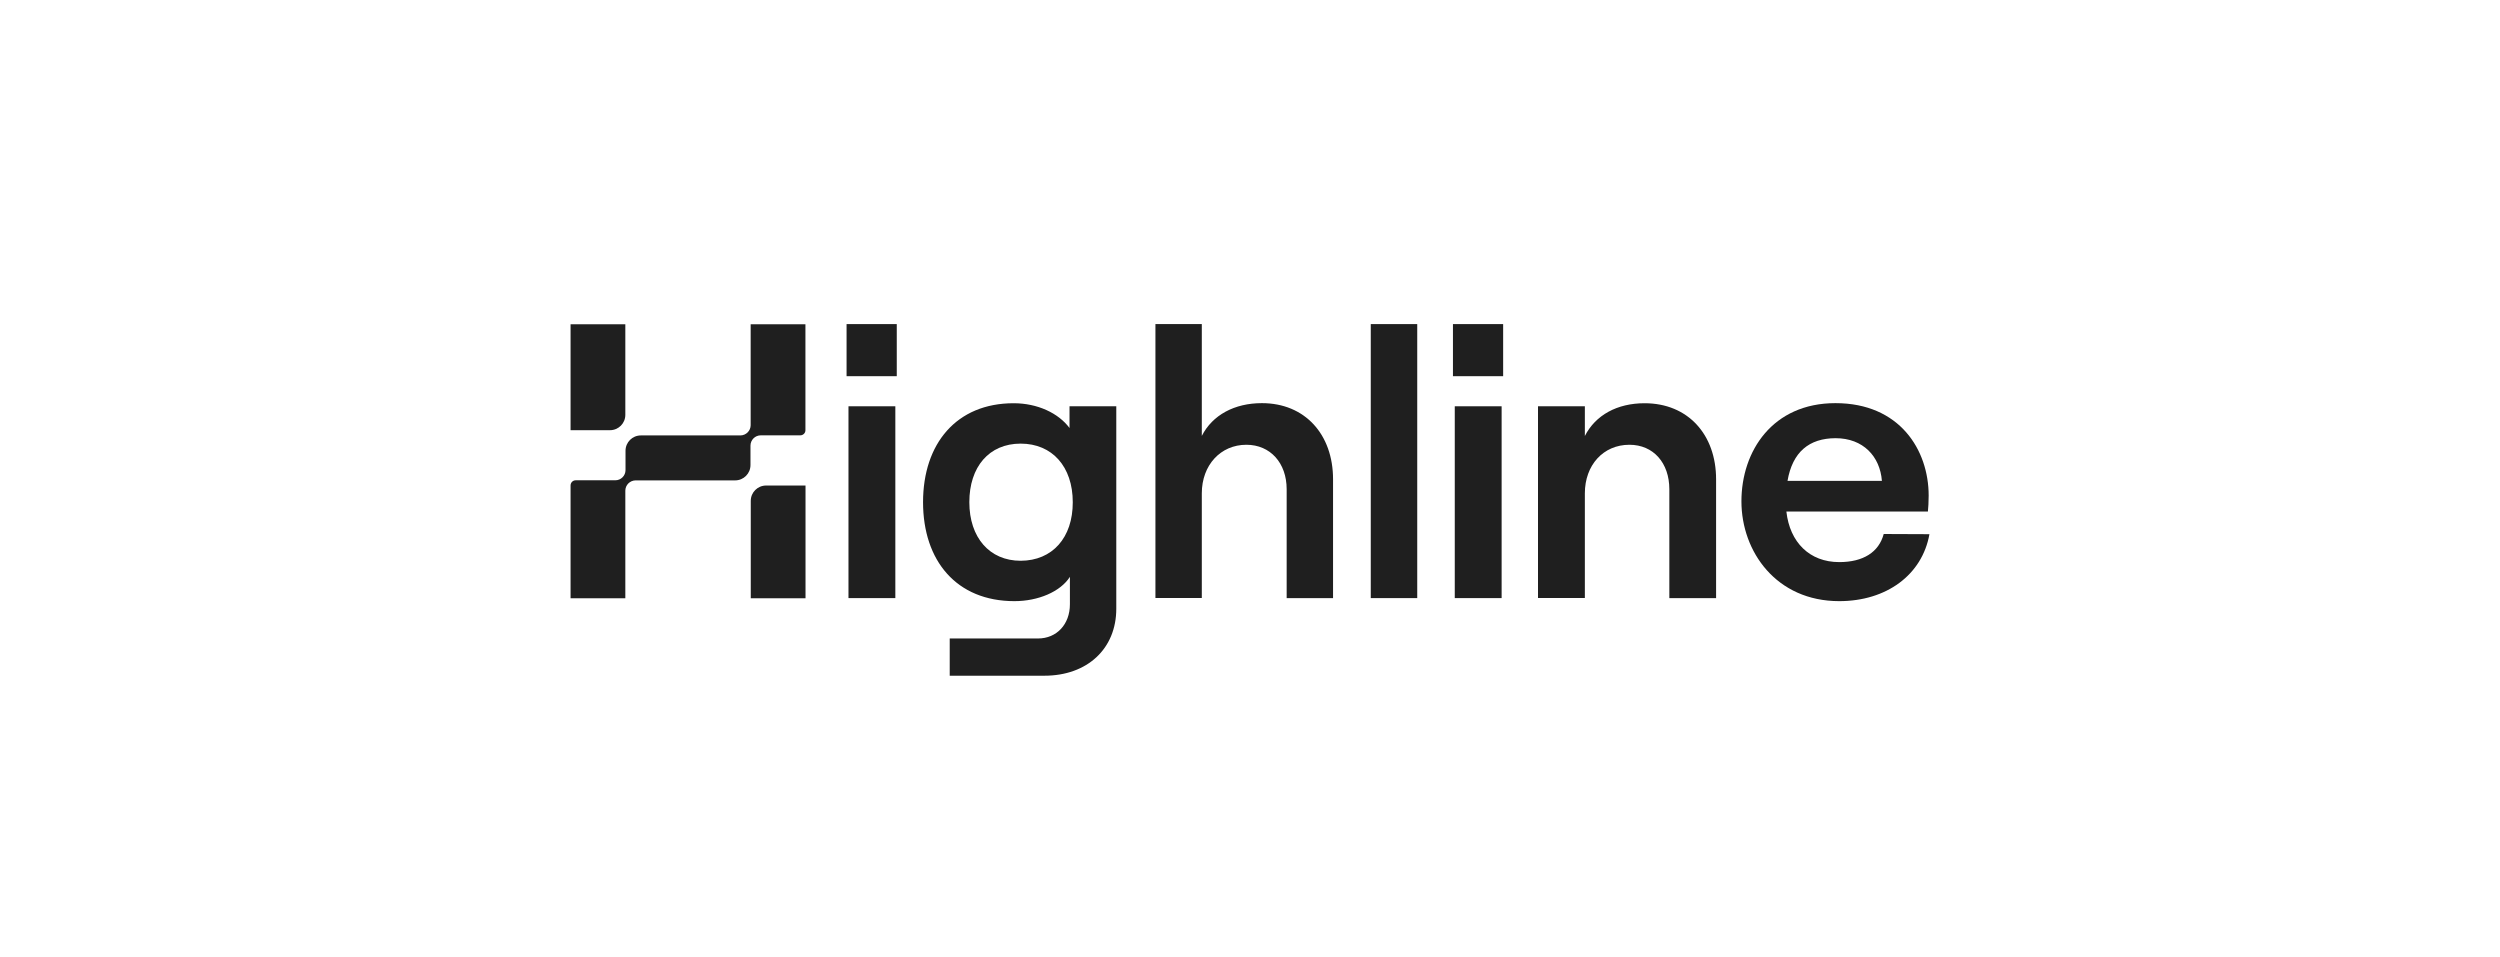 <svg width="350" height="134" viewBox="0 0 350 134" fill="none" xmlns="http://www.w3.org/2000/svg">
<path d="M125.547 45.373V52.667H118.52V45.373H125.547ZM118.787 56.88H125.347V83.734H118.787V56.88Z" fill="#1F1F1F"/>
<path d="M156.28 56.88V85.227C156.28 90.814 152.227 94.6 146.213 94.6H132.96V89.387H145.32C147.933 89.387 149.787 87.413 149.787 84.6V80.76C148.453 82.84 145.36 84.16 142.013 84.16C133.92 84.16 129.227 78.52 129.227 70.307C129.227 62.093 133.92 56.453 141.907 56.453C145.253 56.453 148.187 57.84 149.733 59.92V56.88H156.28ZM150.187 70.307C150.187 65.347 147.32 62.107 142.893 62.107C138.467 62.107 135.707 65.36 135.707 70.307C135.707 75.254 138.533 78.507 142.893 78.507C147.333 78.493 150.2 75.28 150.187 70.307Z" fill="#1F1F1F"/>
<path d="M161.76 45.373H168.253V61.027C169.747 58.093 172.84 56.44 176.667 56.44C182.693 56.44 186.627 60.813 186.627 67.094V83.734H180.133V68.493C180.133 64.814 177.84 62.267 174.493 62.267C170.867 62.267 168.253 65.133 168.253 69.067V83.72H161.76V45.373Z" fill="#1F1F1F"/>
<path d="M191.907 45.373H198.413V83.734H191.907V45.373Z" fill="#1F1F1F"/>
<path d="M210.44 45.373V52.667H203.413V45.373H210.44ZM203.667 56.88H210.227V83.734H203.667V56.88Z" fill="#1F1F1F"/>
<path d="M215.32 56.88H221.88V61.04C223.373 58.107 226.413 56.453 230.24 56.453C236.307 56.453 240.253 60.827 240.253 67.107V83.734H233.707V68.493C233.707 64.814 231.48 62.267 228.12 62.267C224.44 62.267 221.88 65.133 221.88 69.067V83.72H215.32V56.88Z" fill="#1F1F1F"/>
<path d="M270.12 74.787C269.107 80.48 264.107 84.16 257.493 84.16C248.693 84.16 243.8 77.24 243.8 70.187C243.8 63.133 248.173 56.44 256.96 56.44C265.96 56.44 270.013 63 270.013 69.387C270.013 70.293 269.96 71.094 269.907 71.614H250.093C250.573 75.933 253.347 78.694 257.493 78.694C260.853 78.694 263.04 77.307 263.72 74.76L270.12 74.787ZM250.253 67.32H263.467C263.2 63.907 260.853 61.347 256.973 61.347C253.28 61.36 250.947 63.28 250.253 67.32Z" fill="#1F1F1F"/>
<path d="M105.107 70.12V83.76H112.773V67.974H107.253C106.067 67.974 105.107 68.933 105.107 70.12Z" fill="#1F1F1F"/>
<path d="M105.093 45.4V59.52C105.093 60.307 104.453 60.947 103.667 60.96H89.72C88.533 60.96 87.573 61.92 87.573 63.107V65.814C87.573 66.6 86.933 67.24 86.147 67.24H80.6C80.2 67.24 79.88 67.56 79.88 67.96V83.76H87.546V68.694C87.546 67.907 88.186 67.267 88.973 67.254H102.92C104.107 67.254 105.067 66.294 105.067 65.107V62.387C105.067 61.6 105.707 60.947 106.507 60.947H112.04C112.44 60.947 112.76 60.627 112.76 60.24V45.4H105.093Z" fill="#1F1F1F"/>
<path d="M87.546 45.4H79.88V60.227H85.4C86.587 60.227 87.546 59.267 87.546 58.08V45.4Z" fill="#1F1F1F"/>
</svg>
